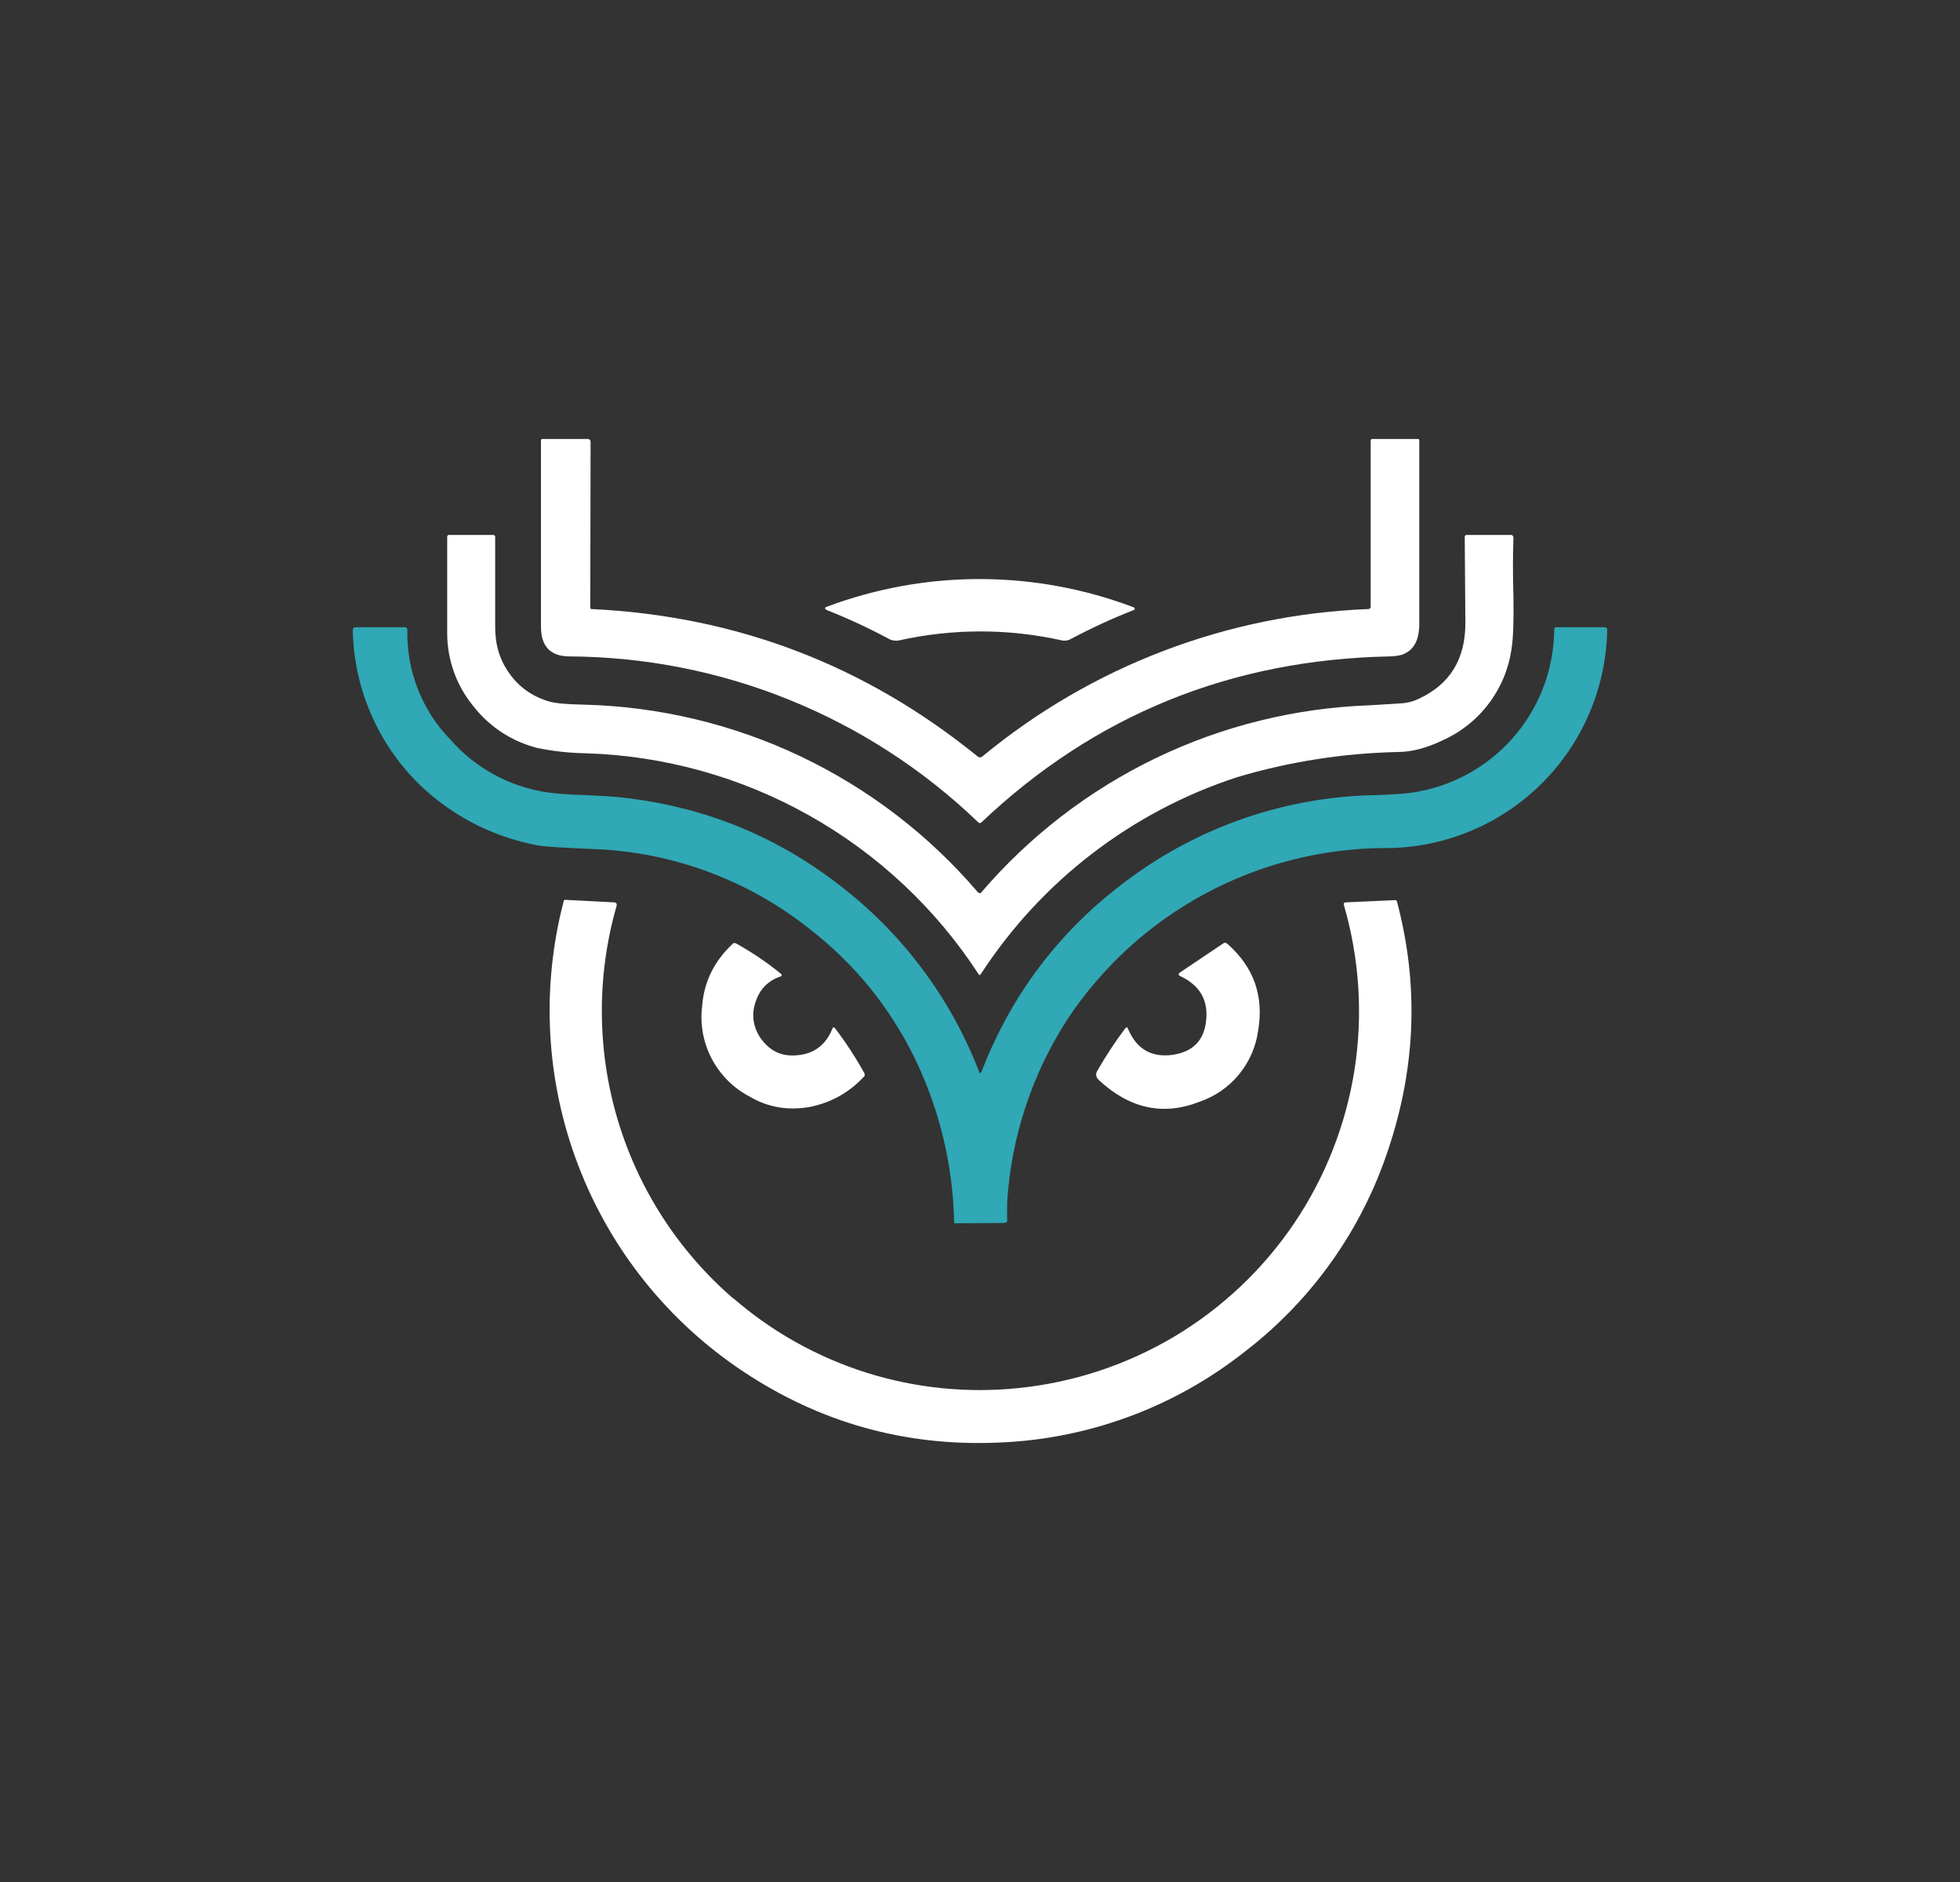 <svg width="25" height="24" viewBox="0 0 25 24" fill="none" xmlns="http://www.w3.org/2000/svg">
<rect x="0" y="0" width="25" height="24" fill="#333333" stroke="none"/>
<path d="M7.529 7.747C7.529 7.759 7.533 7.767 7.545 7.767C9.397 7.855 11.037 8.483 12.47 9.647C12.49 9.663 12.51 9.663 12.53 9.647C13.919 8.498 15.649 7.837 17.451 7.767C17.471 7.767 17.483 7.755 17.483 7.735V5.622C17.483 5.606 17.491 5.598 17.507 5.598H18.087C18.099 5.598 18.103 5.606 18.103 5.614V7.955C18.103 8.155 18.039 8.283 17.907 8.339C17.867 8.359 17.807 8.367 17.723 8.371C15.699 8.411 13.962 9.119 12.518 10.487C12.506 10.499 12.49 10.499 12.478 10.487C11.077 9.14 9.212 8.382 7.268 8.371C7.02 8.371 6.9 8.243 6.9 7.991V5.618C6.9 5.606 6.908 5.598 6.92 5.598H7.493C7.517 5.598 7.533 5.61 7.533 5.638L7.529 7.747Z" fill="white"/>
<path d="M12.502 11.391C12.506 11.391 12.51 11.391 12.514 11.383C13.13 10.663 13.889 10.079 14.744 9.667C15.598 9.256 16.528 9.027 17.475 8.994L17.863 8.97C17.947 8.966 18.023 8.946 18.091 8.914C18.491 8.73 18.691 8.41 18.691 7.946L18.683 6.85C18.683 6.83 18.691 6.822 18.711 6.822H19.271C19.291 6.822 19.304 6.834 19.304 6.862C19.296 7.102 19.296 7.342 19.304 7.594C19.308 7.898 19.304 8.13 19.279 8.278C19.243 8.531 19.143 8.77 18.989 8.973C18.835 9.177 18.632 9.338 18.399 9.442C18.191 9.542 17.999 9.59 17.827 9.59C17.133 9.605 16.444 9.713 15.779 9.911C14.434 10.35 13.28 11.237 12.51 12.423C12.502 12.439 12.49 12.439 12.482 12.423C11.936 11.584 11.195 10.89 10.323 10.4C9.451 9.909 8.473 9.637 7.473 9.606C7.264 9.603 7.057 9.58 6.852 9.538C6.526 9.455 6.237 9.265 6.032 8.998C5.82 8.738 5.705 8.413 5.704 8.078V6.85C5.704 6.83 5.712 6.822 5.728 6.822H6.288C6.308 6.822 6.316 6.83 6.316 6.85V7.998C6.316 8.218 6.372 8.414 6.496 8.586C6.616 8.758 6.784 8.878 6.992 8.942C7.08 8.97 7.232 8.982 7.449 8.986C8.406 9.01 9.348 9.235 10.213 9.646C11.079 10.058 11.847 10.647 12.47 11.375C12.478 11.387 12.49 11.391 12.502 11.387V11.391Z" fill="white"/>
<path d="M11.33 8.143C11.078 8.008 10.819 7.888 10.553 7.783C10.513 7.763 10.513 7.747 10.553 7.735C11.816 7.263 13.207 7.268 14.466 7.747C14.478 7.763 14.478 7.771 14.462 7.779C14.174 7.891 13.902 8.019 13.654 8.151C13.621 8.169 13.583 8.175 13.546 8.167C12.861 8.014 12.151 8.014 11.466 8.167C11.419 8.176 11.37 8.167 11.33 8.143Z" fill="white"/>
<path d="M12.522 13.66C12.91 12.66 13.534 11.848 14.386 11.219C15.306 10.533 16.42 10.155 17.567 10.139C17.819 10.131 18.007 10.115 18.127 10.087C18.604 9.991 19.032 9.733 19.341 9.358C19.65 8.983 19.821 8.513 19.824 8.027C19.824 8.011 19.832 7.999 19.852 7.999H20.468C20.488 7.999 20.5 8.011 20.5 8.031C20.487 8.778 20.18 9.489 19.645 10.011C19.11 10.533 18.39 10.822 17.643 10.815C16.847 10.821 16.064 11.023 15.363 11.401C14.662 11.78 14.064 12.325 13.622 12.988C13.165 13.69 12.897 14.5 12.846 15.336V15.544C12.854 15.58 12.838 15.596 12.806 15.596L12.182 15.6C12.174 15.6 12.17 15.596 12.17 15.588C12.156 14.864 11.985 14.152 11.67 13.5C11.354 12.852 10.91 12.3 10.329 11.848C9.54 11.221 8.572 10.863 7.565 10.827C7.165 10.811 6.933 10.795 6.873 10.783C6.328 10.685 5.822 10.435 5.412 10.063C5.131 9.805 4.905 9.492 4.749 9.144C4.592 8.796 4.507 8.42 4.5 8.039C4.5 8.011 4.512 7.999 4.54 7.999H5.164C5.184 7.999 5.196 8.011 5.196 8.035C5.19 8.293 5.236 8.55 5.331 8.791C5.425 9.031 5.567 9.25 5.748 9.435C6.096 9.831 6.584 10.076 7.109 10.119C7.189 10.127 7.309 10.135 7.473 10.139C7.697 10.151 7.865 10.159 7.977 10.175C9.001 10.295 9.917 10.671 10.717 11.295C11.512 11.907 12.124 12.725 12.486 13.66C12.498 13.692 12.51 13.692 12.522 13.66Z" fill="#30A8B5"/>
<path d="M9.349 16.552C9.845 16.983 10.425 17.307 11.052 17.505C11.679 17.702 12.34 17.769 12.993 17.701C13.698 17.629 14.378 17.403 14.986 17.04C15.593 16.676 16.114 16.183 16.51 15.596C16.905 15.009 17.167 14.342 17.277 13.642C17.386 12.942 17.34 12.227 17.143 11.547C17.134 11.519 17.143 11.507 17.171 11.507L17.791 11.479C17.807 11.479 17.815 11.483 17.819 11.499C18.099 12.555 18.059 13.604 17.711 14.648C17.377 15.669 16.744 16.567 15.894 17.224C14.989 17.945 13.877 18.356 12.721 18.397C11.541 18.445 10.457 18.141 9.477 17.488C8.52 16.852 7.785 15.933 7.375 14.86C6.964 13.786 6.899 12.611 7.188 11.499C7.188 11.483 7.196 11.475 7.212 11.475L7.828 11.507C7.86 11.507 7.872 11.523 7.864 11.555C7.61 12.443 7.614 13.384 7.876 14.27C8.138 15.155 8.648 15.947 9.345 16.552H9.349Z" fill="white"/>
<path d="M9.953 12.452C9.797 12.508 9.693 12.612 9.641 12.768C9.585 12.92 9.601 13.068 9.681 13.208C9.801 13.396 9.961 13.48 10.178 13.456C10.389 13.436 10.537 13.32 10.618 13.116C10.626 13.096 10.634 13.096 10.65 13.112C10.782 13.284 10.906 13.472 11.022 13.68C11.034 13.7 11.034 13.72 11.014 13.736C10.826 13.936 10.594 14.064 10.329 14.116C10.057 14.164 9.801 14.124 9.569 13.988C9.359 13.88 9.188 13.71 9.078 13.501C8.968 13.292 8.926 13.054 8.957 12.82C8.981 12.52 9.109 12.259 9.341 12.04C9.353 12.023 9.369 12.023 9.389 12.031C9.589 12.143 9.781 12.271 9.957 12.415C9.977 12.432 9.977 12.444 9.953 12.456V12.452ZM15.063 12.452C15.027 12.436 15.023 12.415 15.059 12.396L15.595 12.036C15.615 12.019 15.635 12.019 15.655 12.036C15.995 12.335 16.123 12.704 16.047 13.148C16.018 13.353 15.932 13.547 15.799 13.707C15.666 13.866 15.492 13.986 15.295 14.052C14.831 14.232 14.406 14.136 14.014 13.772C13.974 13.732 13.974 13.692 13.998 13.652C14.111 13.456 14.23 13.276 14.354 13.112C14.367 13.096 14.379 13.096 14.386 13.116C14.495 13.376 14.683 13.488 14.955 13.452C15.227 13.412 15.371 13.256 15.387 12.98C15.403 12.74 15.295 12.564 15.063 12.452Z" fill="white"/>
</svg>
